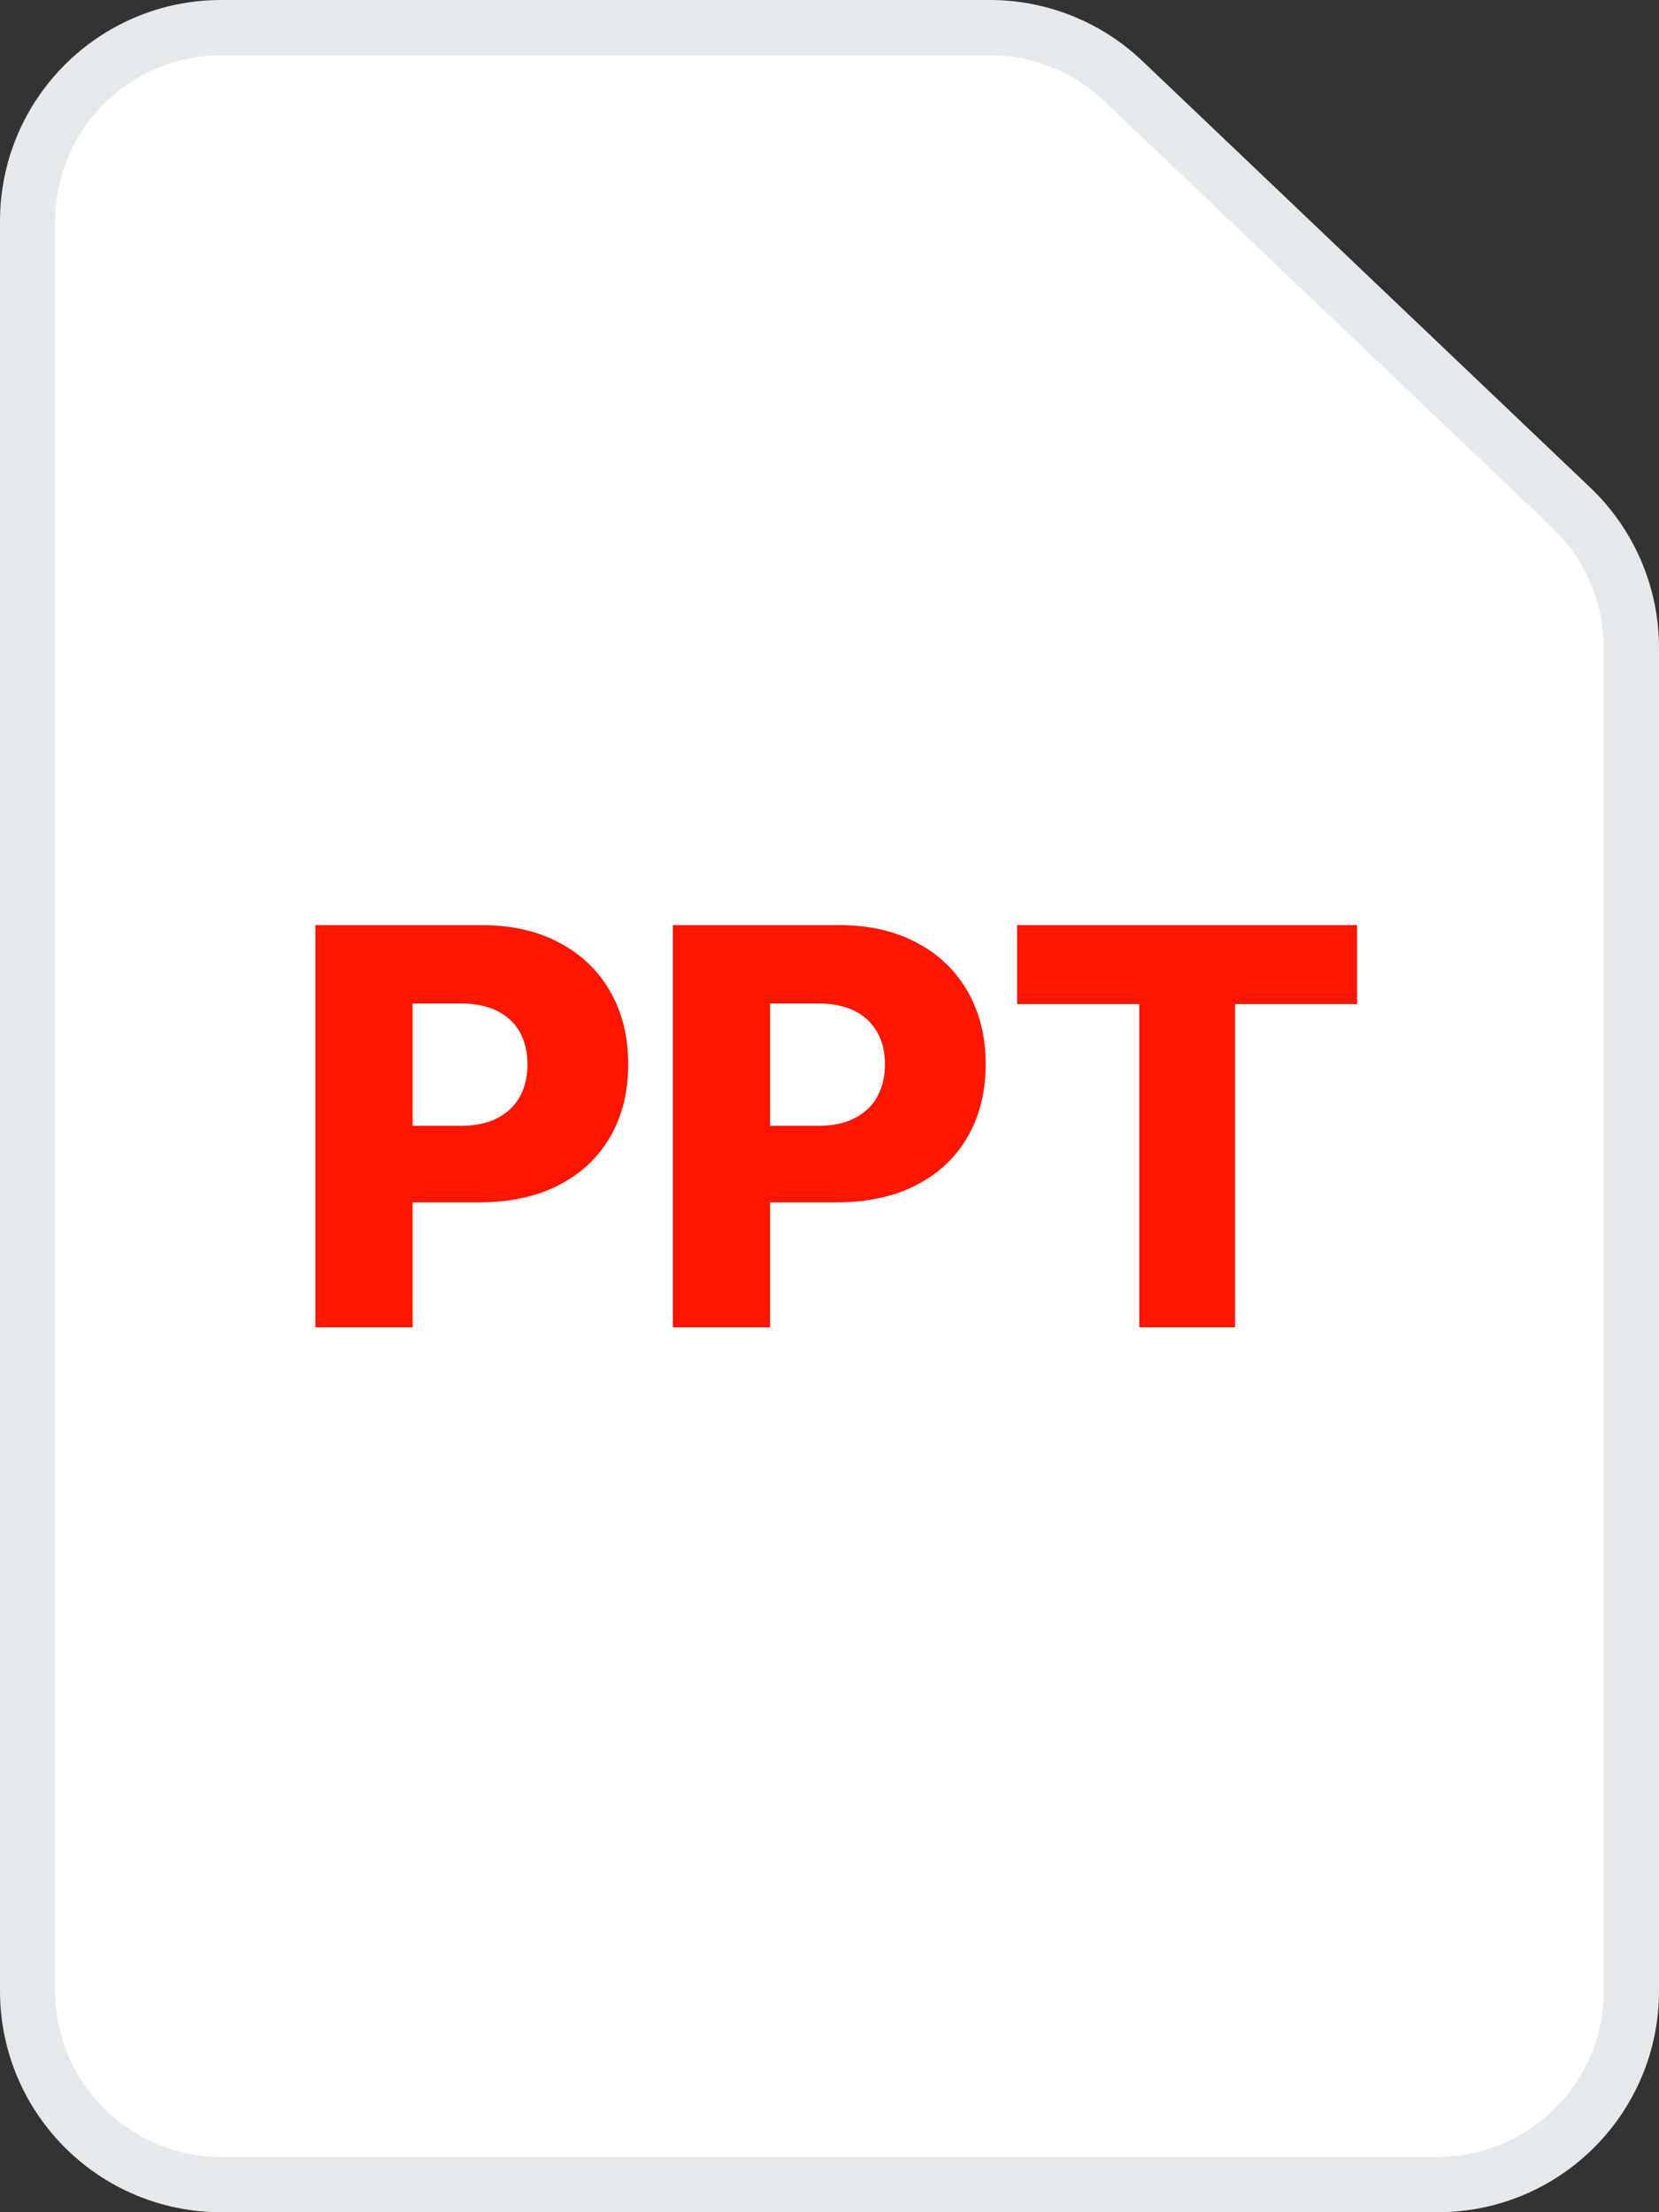<svg width="30" height="40" viewBox="0 0 30 40" fill="none" xmlns="http://www.w3.org/2000/svg">
<rect x="0" y="0" width="30" height="40" fill="#333333" stroke="none"/>
<path d="M0.5 36V4C0.5 2.067 2.067 0.5 4 0.5H17.9C18.799 0.5 19.663 0.846 20.314 1.466L28.414 9.18C29.107 9.84 29.5 10.756 29.5 11.714V36C29.5 37.933 27.933 39.5 26 39.5H4C2.067 39.5 0.5 37.933 0.5 36Z" fill="white" stroke="#E5E9EB"/>
<path d="M5.703 24V16.727H8.707C9.252 16.727 9.722 16.834 10.117 17.047C10.515 17.258 10.822 17.552 11.037 17.931C11.252 18.308 11.36 18.745 11.36 19.245C11.36 19.747 11.25 20.186 11.03 20.562C10.812 20.937 10.501 21.227 10.096 21.433C9.691 21.639 9.211 21.741 8.654 21.741H6.801V20.357H8.327C8.593 20.357 8.814 20.31 8.992 20.218C9.171 20.126 9.308 19.997 9.4 19.831C9.492 19.663 9.538 19.468 9.538 19.245C9.538 19.02 9.492 18.826 9.4 18.663C9.308 18.497 9.171 18.369 8.992 18.279C8.812 18.189 8.59 18.144 8.327 18.144H7.461V24H5.703ZM12.167 24V16.727H15.171C15.715 16.727 16.185 16.834 16.581 17.047C16.978 17.258 17.285 17.552 17.5 17.931C17.716 18.308 17.824 18.745 17.824 19.245C17.824 19.747 17.713 20.186 17.493 20.562C17.276 20.937 16.964 21.227 16.559 21.433C16.155 21.639 15.674 21.741 15.118 21.741H13.264V20.357H14.791C15.056 20.357 15.277 20.31 15.455 20.218C15.635 20.126 15.771 19.997 15.863 19.831C15.956 19.663 16.002 19.468 16.002 19.245C16.002 19.02 15.956 18.826 15.863 18.663C15.771 18.497 15.635 18.369 15.455 18.279C15.275 18.189 15.054 18.144 14.791 18.144H13.925V24H12.167ZM18.392 18.155V16.727H24.539V18.155H22.334V24H20.601V18.155H18.392Z" fill="#FF1500"/>
</svg>
